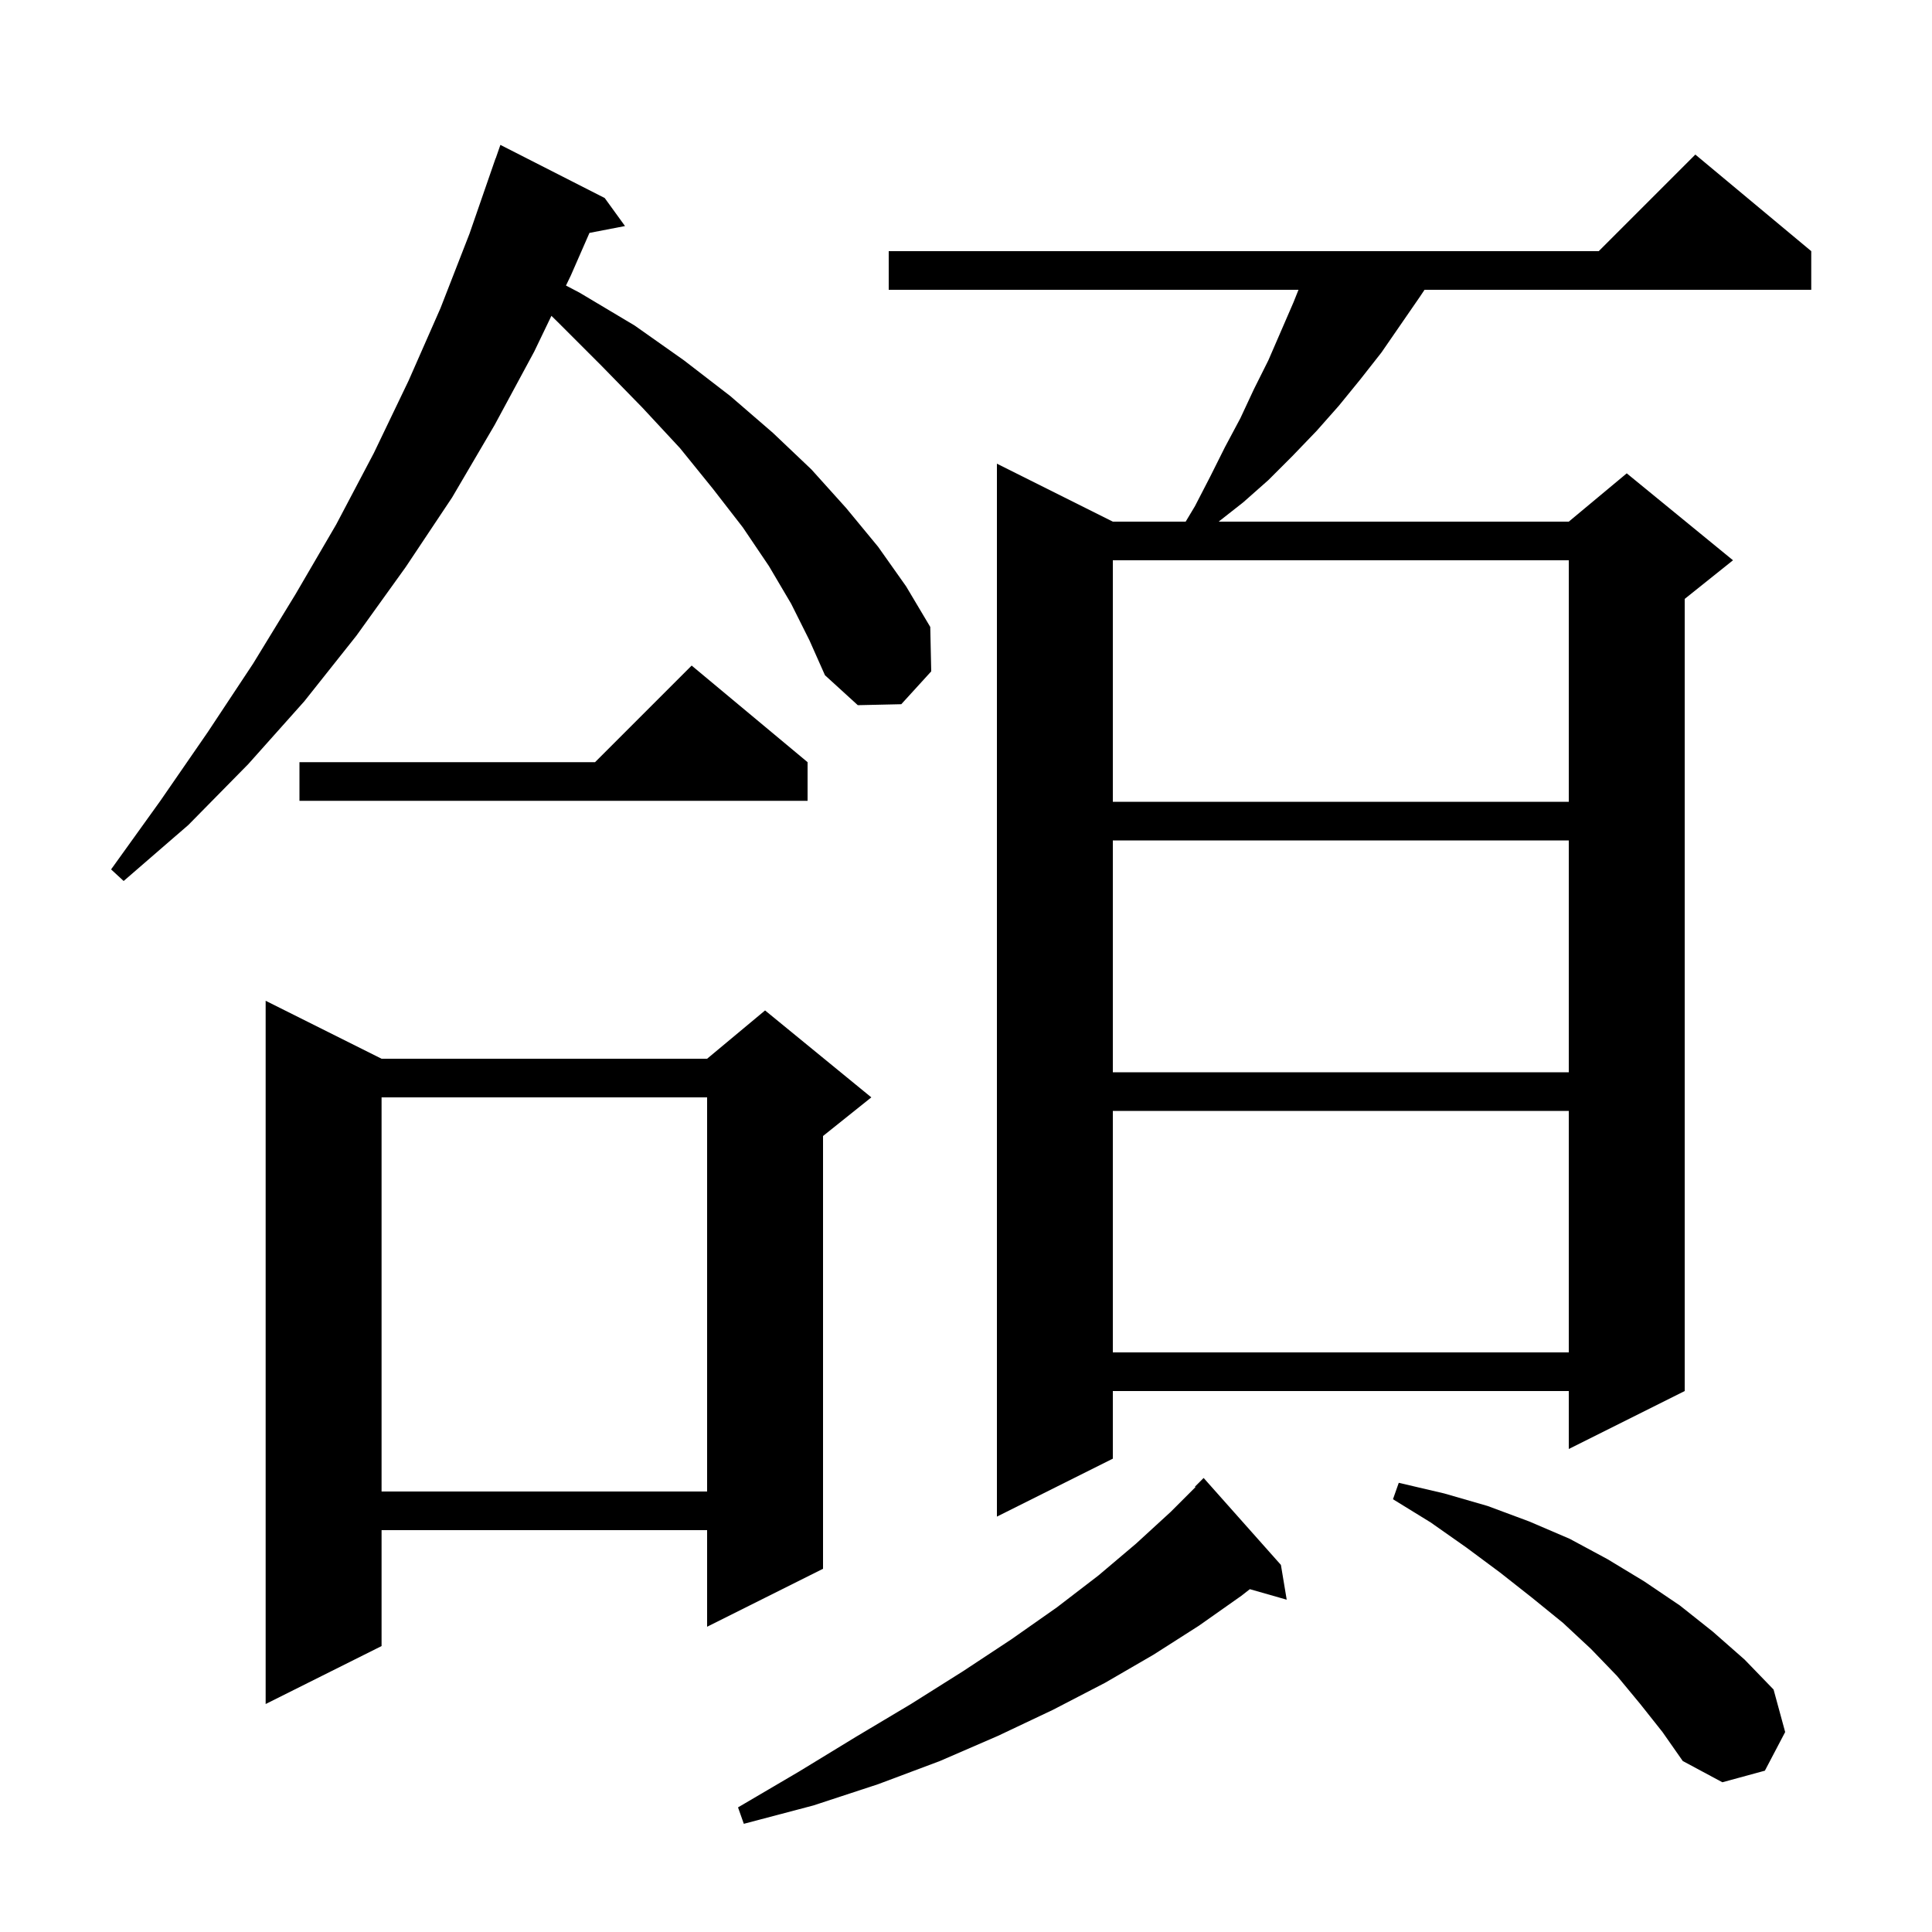 <svg xmlns="http://www.w3.org/2000/svg" xmlns:xlink="http://www.w3.org/1999/xlink" version="1.1" baseProfile="full" viewBox="0 0 200 200" width="200" height="200">
<g fill="black">
<path d="M 132.6 162.0 L 133.2 165.6 L 129.384 164.51 L 128.5 165.2 L 124.1 168.3 L 119.4 171.3 L 114.4 174.2 L 109.0 177.0 L 103.3 179.7 L 97.3 182.3 L 90.9 184.7 L 84.2 186.9 L 77.0 188.8 L 76.4 187.1 L 82.7 183.4 L 88.6 179.8 L 94.3 176.4 L 99.7 173.0 L 104.7 169.7 L 109.4 166.4 L 113.7 163.1 L 117.6 159.8 L 121.2 156.5 L 123.752 153.948 L 123.7 153.9 L 124.6 153.0 Z M 169.8 176.4 L 167.4 173.5 L 164.7 170.7 L 161.8 168.0 L 158.6 165.4 L 155.3 162.8 L 151.8 160.2 L 148.1 157.6 L 144.2 155.2 L 144.8 153.5 L 149.5 154.6 L 154.0 155.9 L 158.3 157.5 L 162.5 159.3 L 166.4 161.4 L 170.2 163.7 L 173.9 166.2 L 177.3 168.9 L 180.6 171.8 L 183.6 174.9 L 184.8 179.3 L 182.7 183.3 L 178.3 184.5 L 174.2 182.3 L 172.1 179.3 Z M 39.5 109.6 L 73.2 109.6 L 79.2 104.6 L 90.2 113.6 L 85.2 117.6 L 85.2 162.4 L 73.2 168.4 L 73.2 158.4 L 39.5 158.4 L 39.5 170.4 L 27.5 176.4 L 27.5 103.6 Z M 187.5 26.0 L 187.5 30.0 L 147.467 30.0 L 147.0 30.7 L 143.0 36.5 L 140.8 39.3 L 138.6 42.0 L 136.3 44.6 L 133.8 47.2 L 131.3 49.7 L 128.7 52.0 L 126.155 54.0 L 162.4 54.0 L 168.4 49.0 L 179.4 58.0 L 174.4 62.0 L 174.4 144.0 L 162.4 150.0 L 162.4 144.0 L 115.2 144.0 L 115.2 151.0 L 103.2 157.0 L 103.2 48.0 L 115.2 54.0 L 122.74 54.0 L 123.7 52.4 L 125.3 49.3 L 126.8 46.3 L 128.4 43.3 L 129.8 40.3 L 131.3 37.3 L 133.9 31.3 L 134.42 30.0 L 92.0 30.0 L 92.0 26.0 L 165.5 26.0 L 175.5 16.0 Z M 39.5 113.6 L 39.5 154.4 L 73.2 154.4 L 73.2 113.6 Z M 115.2 115.0 L 115.2 140.0 L 162.4 140.0 L 162.4 115.0 Z M 115.2 87.0 L 115.2 111.0 L 162.4 111.0 L 162.4 87.0 Z M 81.9 62.5 L 79.6 58.6 L 76.9 54.6 L 73.8 50.6 L 70.4 46.4 L 66.5 42.2 L 62.3 37.9 L 57.7 33.3 L 57.082 32.695 L 55.3 36.4 L 51.2 44.0 L 46.8 51.5 L 42.0 58.7 L 36.9 65.8 L 31.5 72.6 L 25.7 79.1 L 19.5 85.4 L 12.8 91.2 L 11.5 90.0 L 16.6 82.9 L 21.5 75.8 L 26.2 68.7 L 30.6 61.5 L 34.8 54.3 L 38.7 46.9 L 42.3 39.4 L 45.6 31.9 L 48.6 24.2 L 51.3 16.4 L 51.312 16.404 L 51.8 15.0 L 62.6 20.5 L 64.7 23.4 L 61.021 24.11 L 59.1 28.5 L 58.59 29.56 L 60.0 30.3 L 65.7 33.7 L 70.8 37.3 L 75.6 41.0 L 80.0 44.8 L 84.0 48.6 L 87.6 52.6 L 90.9 56.6 L 93.8 60.7 L 96.3 64.9 L 96.4 69.5 L 93.3 72.9 L 88.8 73.0 L 85.4 69.9 L 83.8 66.3 Z M 115.2 58.0 L 115.2 83.0 L 162.4 83.0 L 162.4 58.0 Z M 83.6 78.9 L 83.6 82.9 L 31.0 82.9 L 31.0 78.9 L 61.6 78.9 L 71.6 68.9 Z " />
</g>
</svg>
